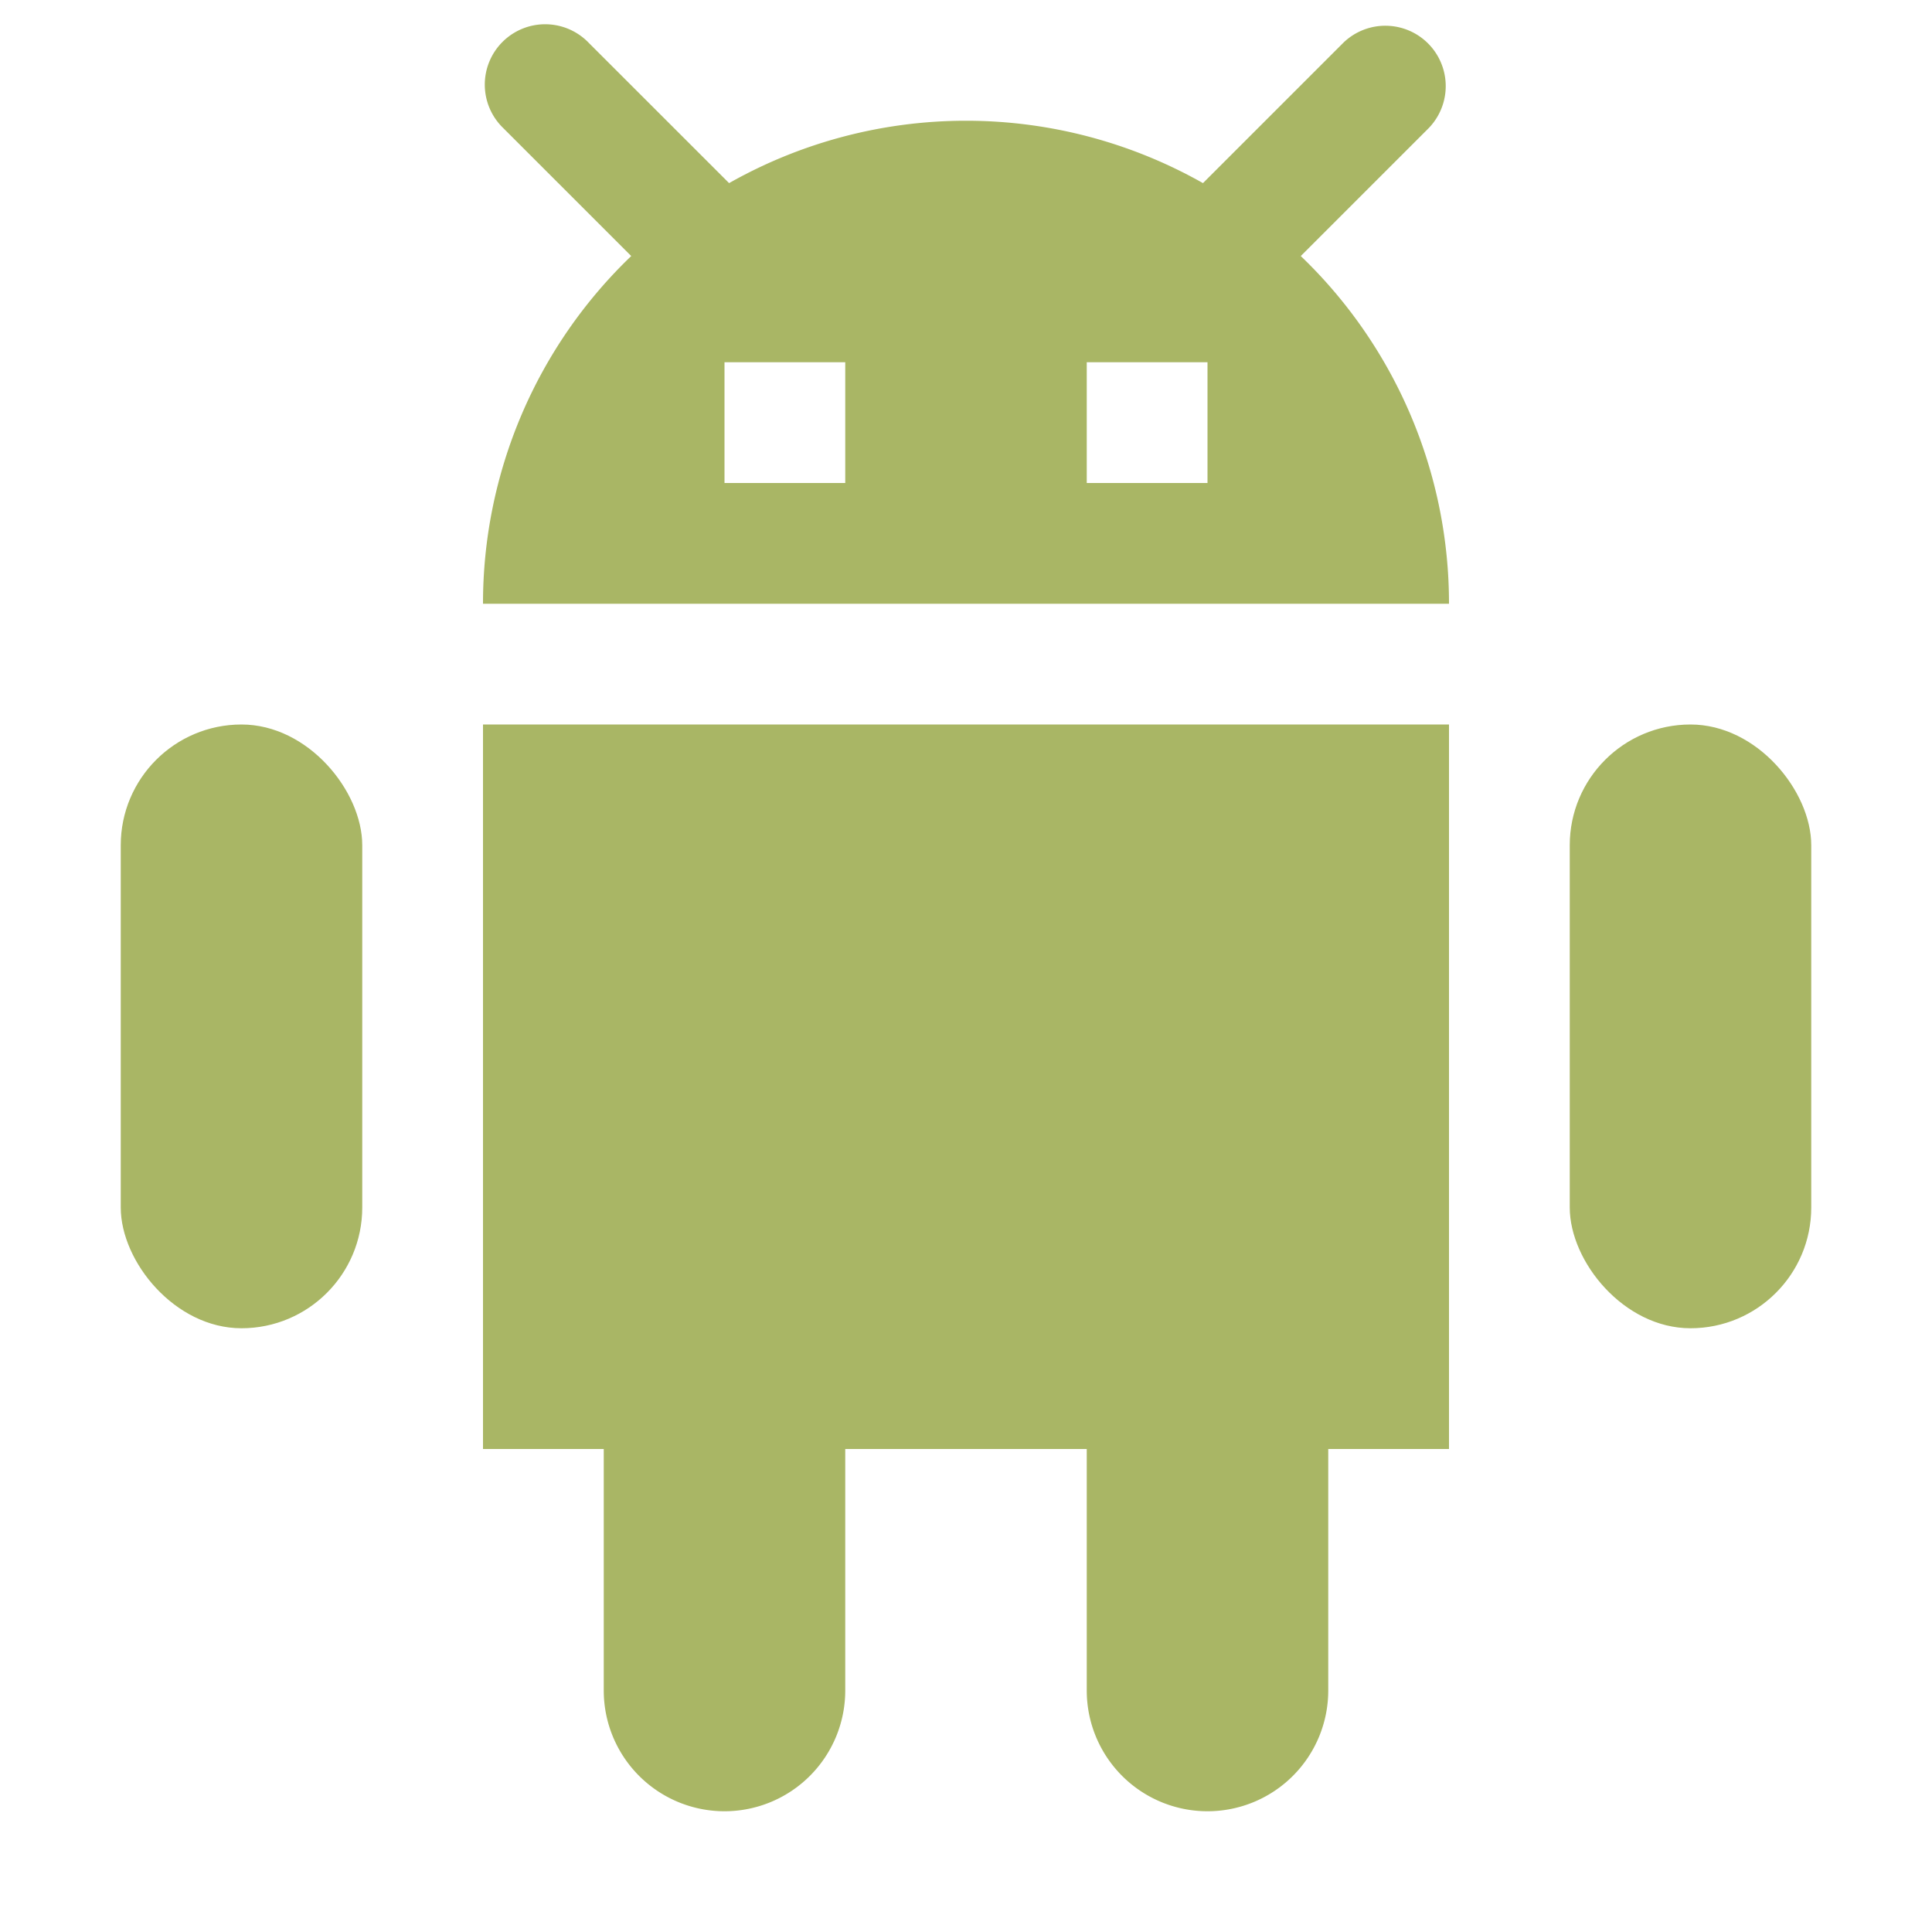 <svg xmlns="http://www.w3.org/2000/svg" viewBox="0 0 32 32">
  <rect x="2" y="12" width="4" height="10" rx="2" style="fill: #a9b665" />
  <rect x="26" y="12" width="4" height="10" rx="2" style="fill: #a9b665" />
  <rect x="8" y="12" width="16" height="12" style="fill: #a9b665" />
  <path d="M10,24h4a0,0,0,0,1,0,0v4a2,2,0,0,1-2,2h0a2,2,0,0,1-2-2V24A0,0,0,0,1,10,24Z" style="fill: #a9b665" />
  <path d="M18,24h4a0,0,0,0,1,0,0v4a2,2,0,0,1-2,2h0a2,2,0,0,1-2-2V24A0,0,0,0,1,18,24Z" style="fill: #a9b665" />
  <path
    d="M21.545,4.241,23.665,2.121A1,1,0,0,0,22.251.707L19.925,3.033a7.97,7.97,0,0,0-7.849,0L9.749.707A1,1,0,1,0,8.335,2.121L10.455,4.241A7.971,7.971,0,0,0,8,10H24A7.971,7.971,0,0,0,21.545,4.241ZM14,8H12V6h2Zm6,0H18V6h2Z"
    style="fill: #a9b665" />
</svg>